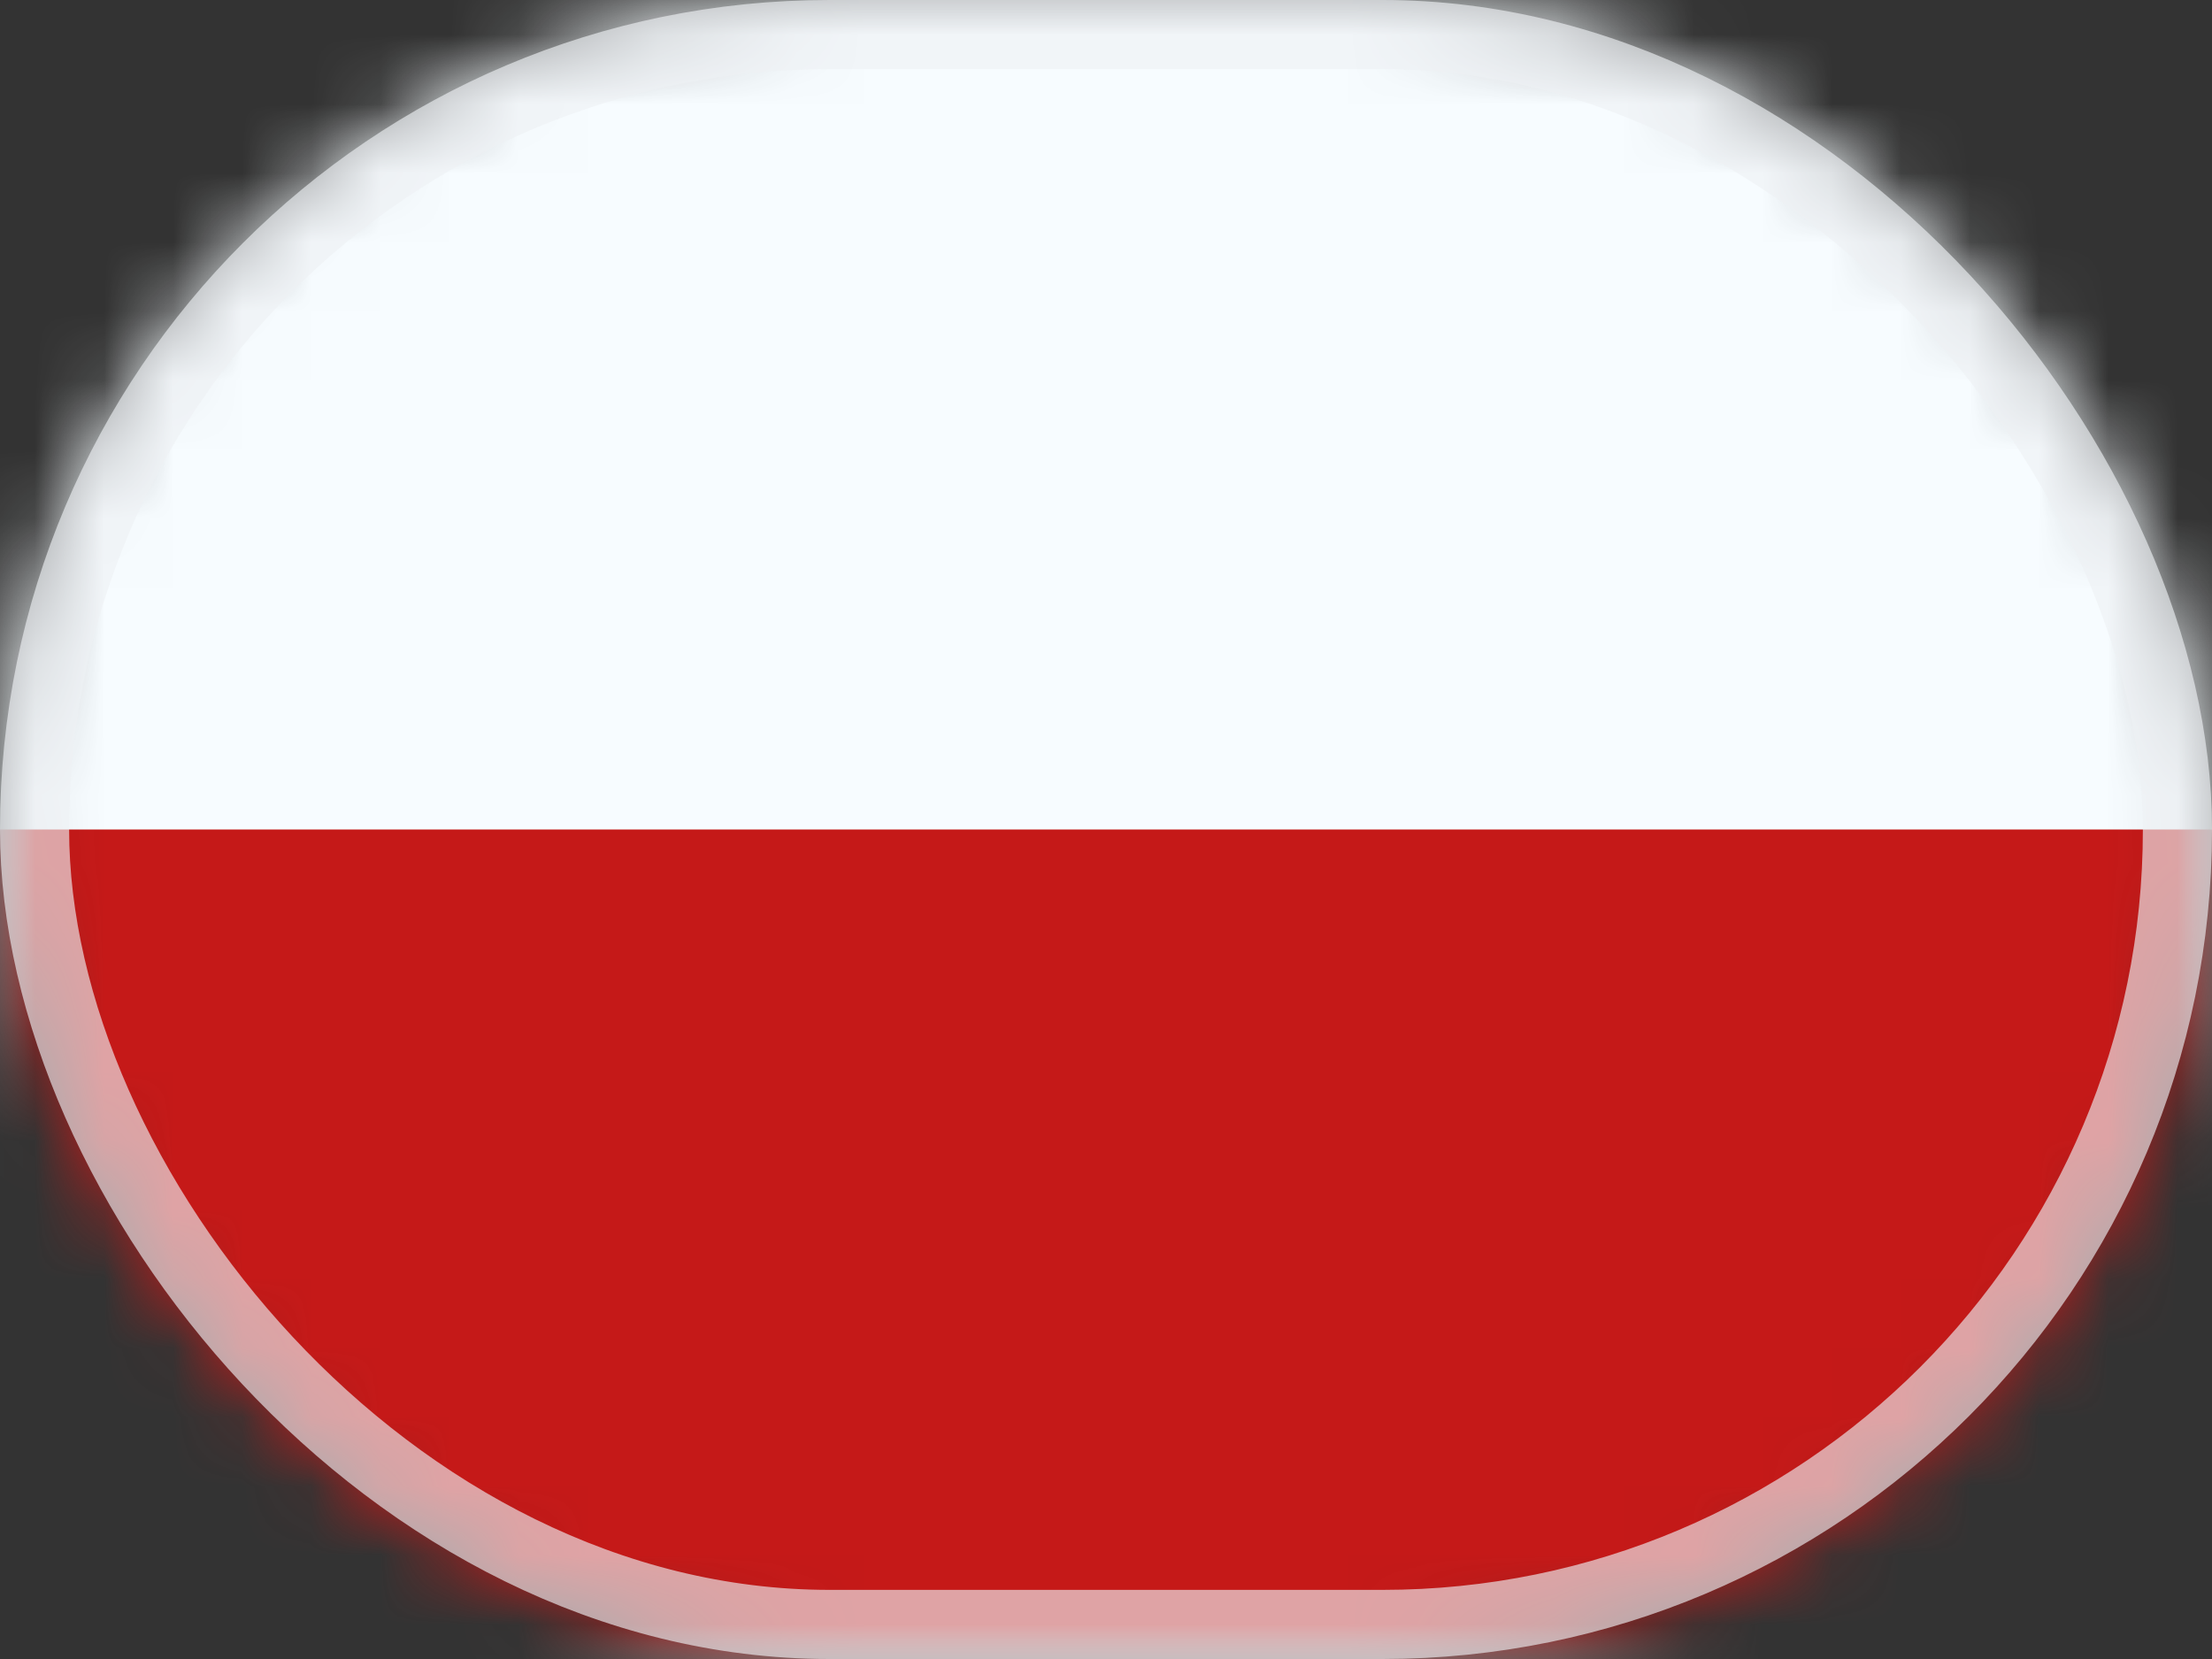 <svg width="32" height="24" viewBox="0 0 32 24" fill="none" xmlns="http://www.w3.org/2000/svg">
<rect x="0" y="0" width="32" height="24" fill="#333333" stroke="none"/>
<g clip-path="url(#clip0_1_20381)">
<mask id="mask0_1_20381" style="mask-type:alpha" maskUnits="userSpaceOnUse" x="0" y="0" width="32" height="24">
<rect width="32" height="24" rx="12" fill="white"/>
</mask>
<g mask="url(#mask0_1_20381)">
<path fill-rule="evenodd" clip-rule="evenodd" d="M0 0V24H32V0H0Z" fill="#F7FCFF"/>
<mask id="mask1_1_20381" style="mask-type:alpha" maskUnits="userSpaceOnUse" x="0" y="0" width="32" height="24">
<path fill-rule="evenodd" clip-rule="evenodd" d="M0 0V24H32V0H0Z" fill="white"/>
</mask>
<g mask="url(#mask1_1_20381)">
<path fill-rule="evenodd" clip-rule="evenodd" d="M0 12V24H32V12H0Z" fill="#C51918"/>
</g>
</g>
<rect opacity="0.64" x="0.5" y="0.5" width="31" height="23" rx="11.5" stroke="#EDF0F4"/>
</g>
<defs>
<clipPath id="clip0_1_20381">
<rect width="32" height="24" fill="white"/>
</clipPath>
</defs>
</svg>
